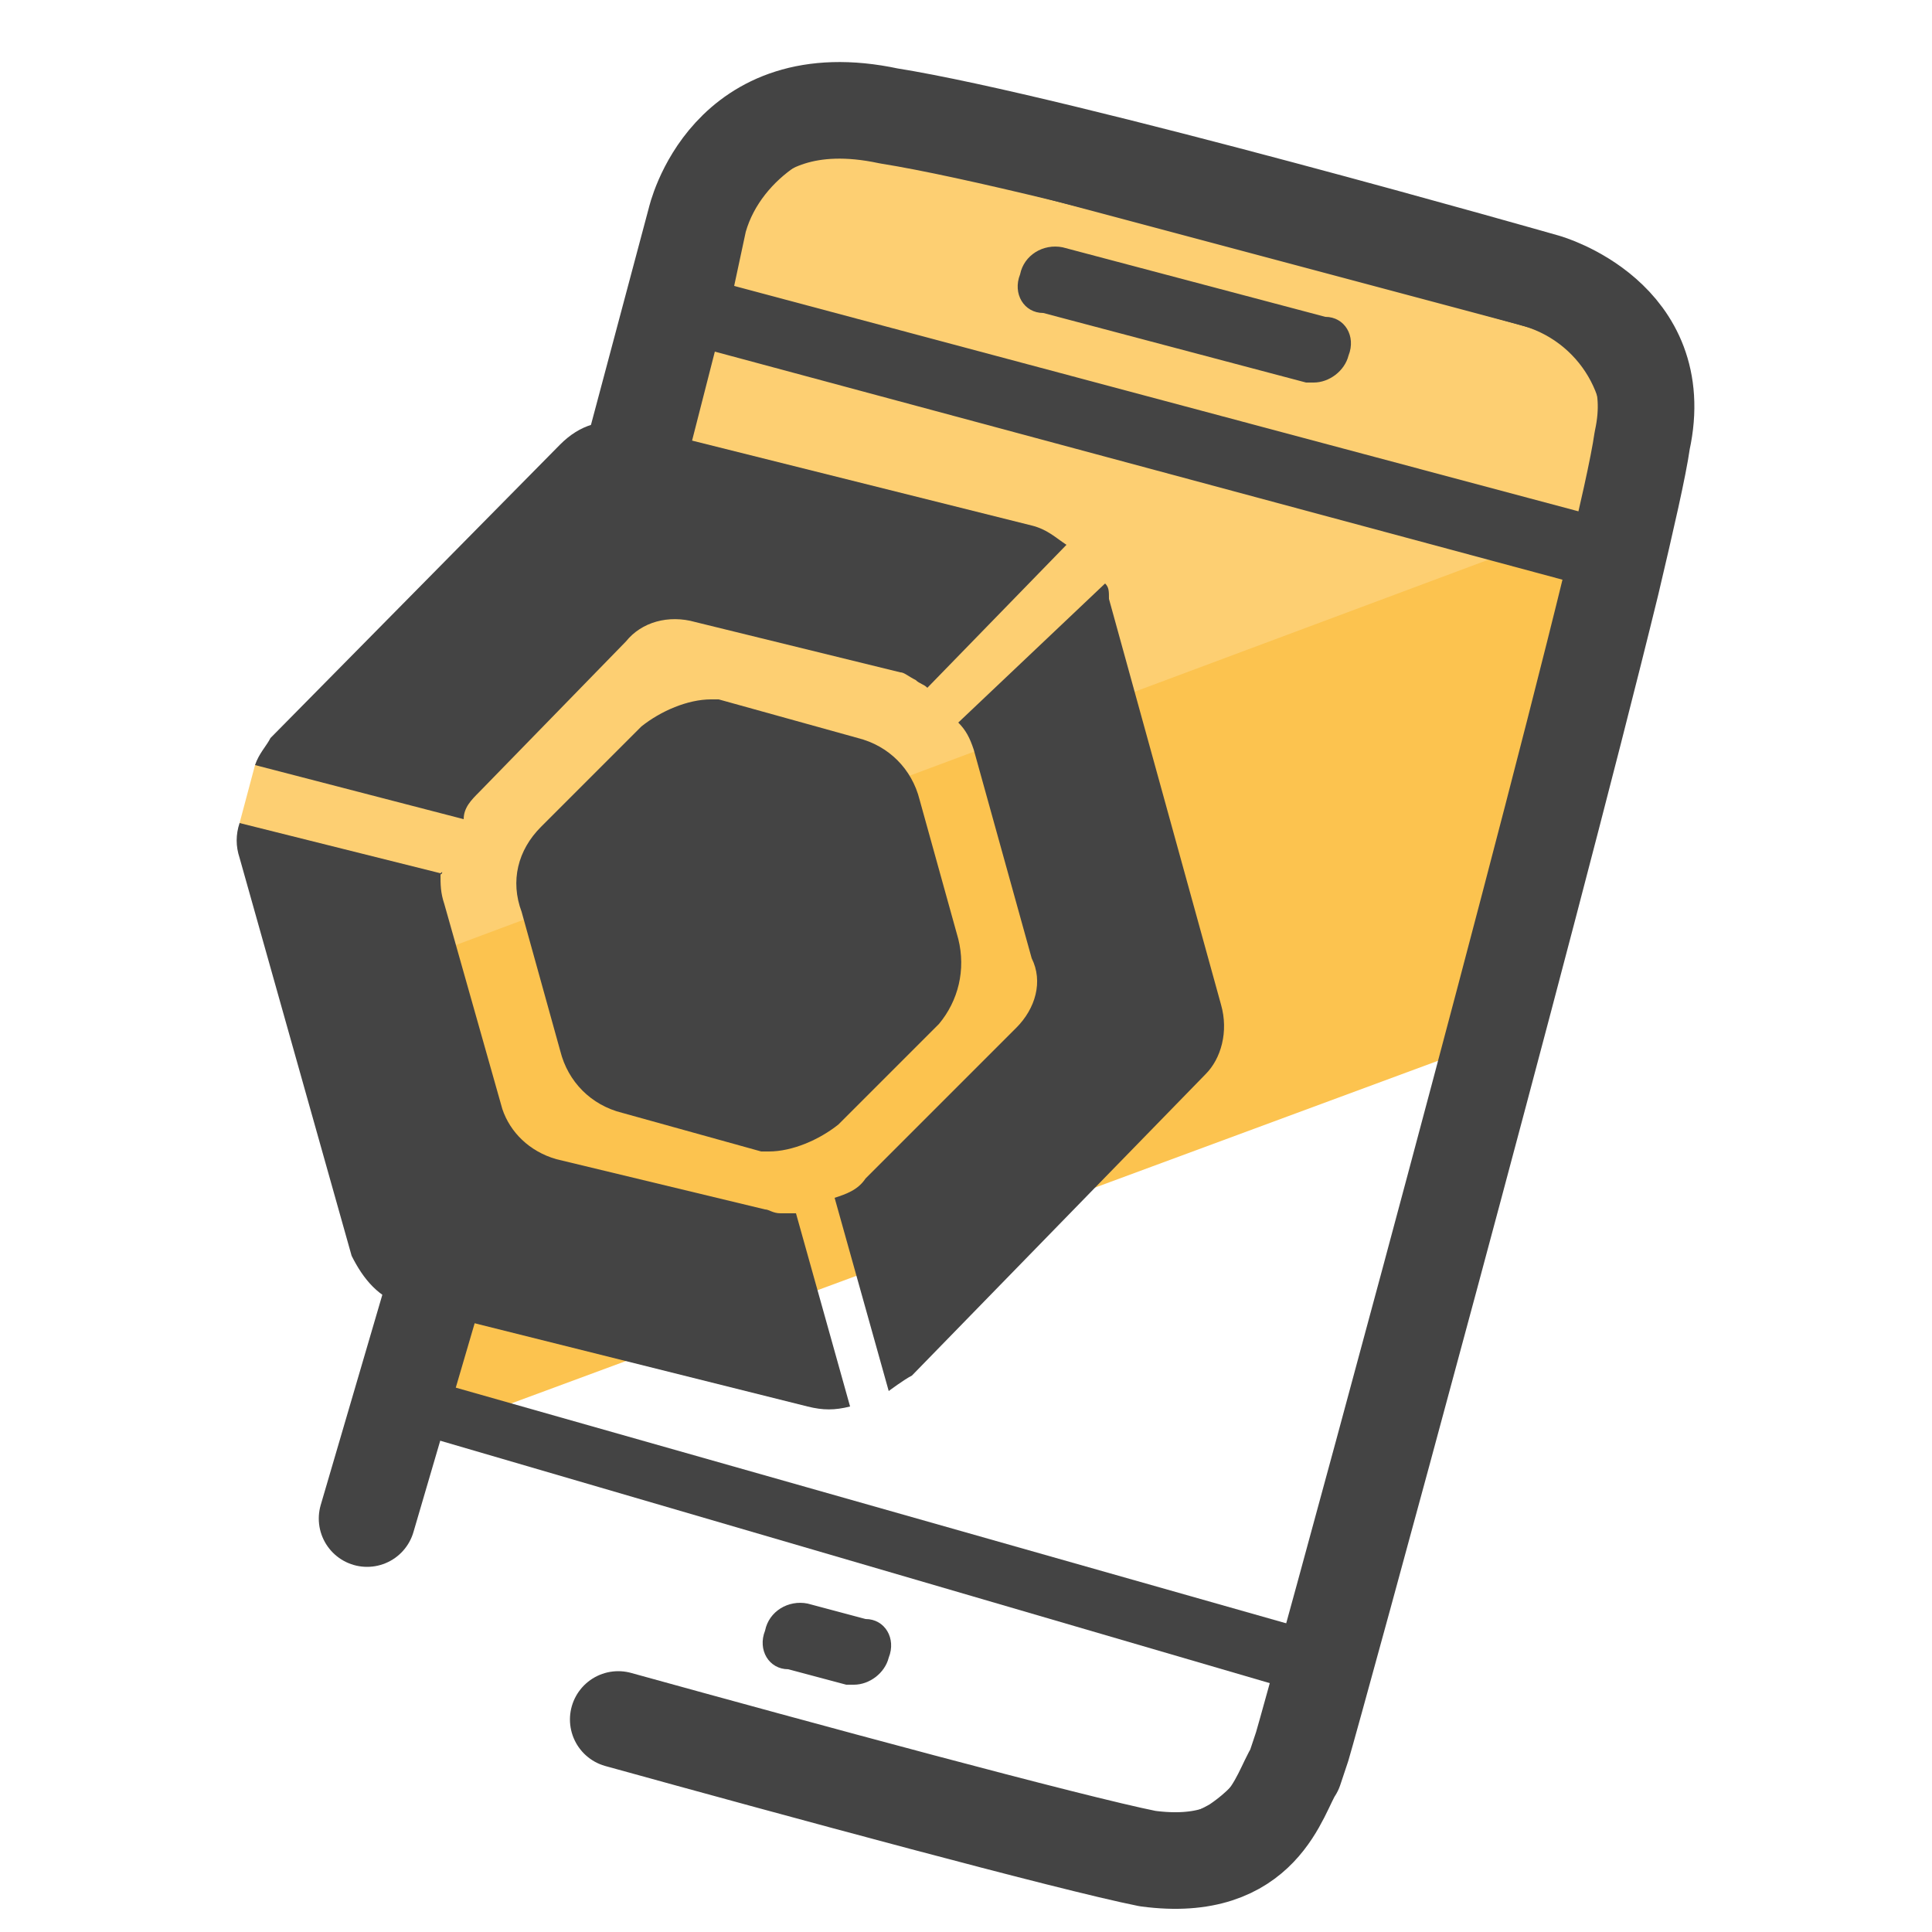<?xml version="1.0" encoding="utf-8"?>
<!-- Generator: Adobe Illustrator 26.5.0, SVG Export Plug-In . SVG Version: 6.00 Build 0)  -->
<svg version="1.1" id="Layer_1" xmlns="http://www.w3.org/2000/svg" xmlns:xlink="http://www.w3.org/1999/xlink" x="0px" y="0px"
	 viewBox="0 0 50 50" style="enable-background:new 0 0 50 50;" xml:space="preserve">
<style type="text/css">
	.st0{fill:#FCC34F;}
	.st1{fill:#FDCF72;}
	.st2{fill:#444444;}
	.st3{fill:none;stroke:#444444;stroke-width:2.5;stroke-linecap:round;stroke-linejoin:round;stroke-miterlimit:10;}
	.st4{fill:#444444;stroke:#444444;stroke-width:2.5;stroke-linecap:round;stroke-miterlimit:10;}
</style>
<polygon class="st0" points="42.7,14.4 40.2,23.4 37.9,27.2 9.5,37.7 11,30.1 9.8,30.1 8.9,30.2 8.9,23.3 11.8,17.5 42.6,9 
	42.7,12.9 "/>
<polygon class="st1" points="42.7,8.2 43.3,10.9 42.5,13 8.2,25.8 6.2,21.3 6.6,19.8 16,12 18.4,5.2 22.2,2.9 "/>
<g>
	<g>
		<path class="st2" d="M26.4,7.1c-0.2,0.5,0.1,1,0.6,1l6.8,1.8c0,0,0.1,0,0.2,0c0.4,0,0.8-0.3,0.9-0.7c0.2-0.5-0.1-1-0.6-1l-6.8-1.8
			C27,6.3,26.5,6.6,26.4,7.1z"/>
		<path class="st2" d="M9.6,37.5l1.5-0.3L33,43.6L32.6,45c-0.2,0.7-0.7,1.3-1.3,1.7c-0.7,0.4-1.4,0.5-2.2,0.3l-12.6-3.1
			c-0.3,0.3-0.5,0.4-0.7,0.8c-0.1,0.2-0.1,0.5-0.2,0.7l13.1,3.3c0.4,0.1,0.9,0.2,1.2,0.2c0.8,0,1.5-0.3,2.3-0.7
			c1.1-0.7,1.9-1.6,2.2-2.9L35,43l0,0v1l8.2-30.7c0.3-2.2,0.1-3.4-0.5-4.5c-0.7-1-1.6-1.9-2.9-2.2L23.2,2.3C22,2,20.8,2.1,19.7,2.7
			c-1.1,0.7-1.9,1.6-2.2,2.9L17,7.9l0,0l0,0l-1.4,5.4c0.3-0.1,0.5-0.1,0.8-0.1c0.4,0,0.8,0,1,0.2l1.1-4.3l22.3,6l-7.2,27l-22.2-6.3
			l0.9-3.1c-0.5,0-1,0-1.6,0c-0.1,0-0.1,0-0.2,0l-1.5,5.8 M41.1,13.3L19,7.4L19.3,6c0.2-0.7,0.7-1.3,1.3-1.7
			c0.7-0.4,1.4-0.5,2.2-0.3l16.5,4.4c1.6,0.4,2.5,2,2.1,3.5L41.1,13.3z"/>
		<path class="st2" d="M19.8,42.2c-0.2,0.5,0.1,1,0.6,1l1.5,0.4c0,0,0.1,0,0.2,0c0.4,0,0.8-0.3,0.9-0.7c0.2-0.5-0.1-1-0.6-1
			l-1.5-0.4C20.4,41.4,19.9,41.7,19.8,42.2z"/>
		<path class="st3" d="M16,44.5c4.7,1.3,11.7,3.2,13.7,3.6c3,0.4,3.4-1.7,3.8-2.3l0.2-0.6c0.3-1,5.8-21.1,8-30.1
			c0.4-1.7,0.7-3,0.8-3.7C43.2,8.2,40,7.3,40,7.3S27.4,3.7,23,3c-4.2-0.9-5,2.7-5,2.7l-2,7.5"/>
	</g>
	<line class="st4" x1="11.2" y1="33.5" x2="9.5" y2="39.3"/>
</g>
<g>
	<g>
		<g>
			<path class="st2" d="M13.5,23.6l1,3.6c0.2,0.8,0.8,1.4,1.6,1.6l3.6,1c0.1,0,0.1,0,0.2,0c0.6,0,1.3-0.3,1.8-0.7l2.6-2.6
				c0.5-0.6,0.7-1.4,0.5-2.2l-1-3.6c-0.2-0.8-0.8-1.4-1.6-1.6l-3.6-1c-0.1,0-0.1,0-0.2,0c-0.6,0-1.3,0.3-1.8,0.7L14,21.4
				C13.4,22,13.2,22.8,13.5,23.6z"/>
			<g>
				<path class="st2" d="M6.2,21.3c-0.1,0.3-0.1,0.6,0,0.9l2.9,10.3c0.3,0.6,0.7,1.1,1.4,1.3l10.4,2.6c0.4,0.1,0.7,0.1,1.1,0l-1.4-5
					c-0.2,0-0.3,0-0.4,0c-0.2,0-0.3-0.1-0.4-0.1L14.4,30c-0.7-0.2-1.2-0.7-1.4-1.3l-1.5-5.3c-0.1-0.3-0.1-0.5-0.1-0.8
					c0.1-0.1,0,0.1,0,0L6.2,21.3z"/>
				<path class="st2" d="M28.6,15.1l-3.8,3.6c0.2,0.2,0.3,0.4,0.4,0.7l1.5,5.4c0.3,0.6,0.1,1.3-0.4,1.8l-3.9,3.9
					c-0.2,0.3-0.5,0.4-0.8,0.5l1.4,5c0,0,0.4-0.3,0.6-0.4l7.6-7.8c0.4-0.4,0.6-1.1,0.4-1.8l-2.9-10.5C28.7,15.3,28.7,15.2,28.6,15.1
					L28.6,15.1z"/>
				<path class="st2" d="M6.6,19.8c0.1-0.3,0.3-0.5,0.4-0.7l7.5-7.6c0.5-0.5,1.1-0.7,1.8-0.5l10.4,2.6c0.4,0.1,0.6,0.3,0.9,0.5
					L24,17.8c-0.1-0.1-0.2-0.1-0.3-0.2c-0.2-0.1-0.3-0.2-0.4-0.2L18,16.1c-0.7-0.2-1.4,0-1.8,0.5l-3.8,3.9c-0.2,0.2-0.4,0.4-0.4,0.7
					c0,0,0-0.1,0,0L6.6,19.8z"/>
			</g>
		</g>
	</g>
</g>
<path class="st3" d="M18.4,8.2"/>
</svg>
